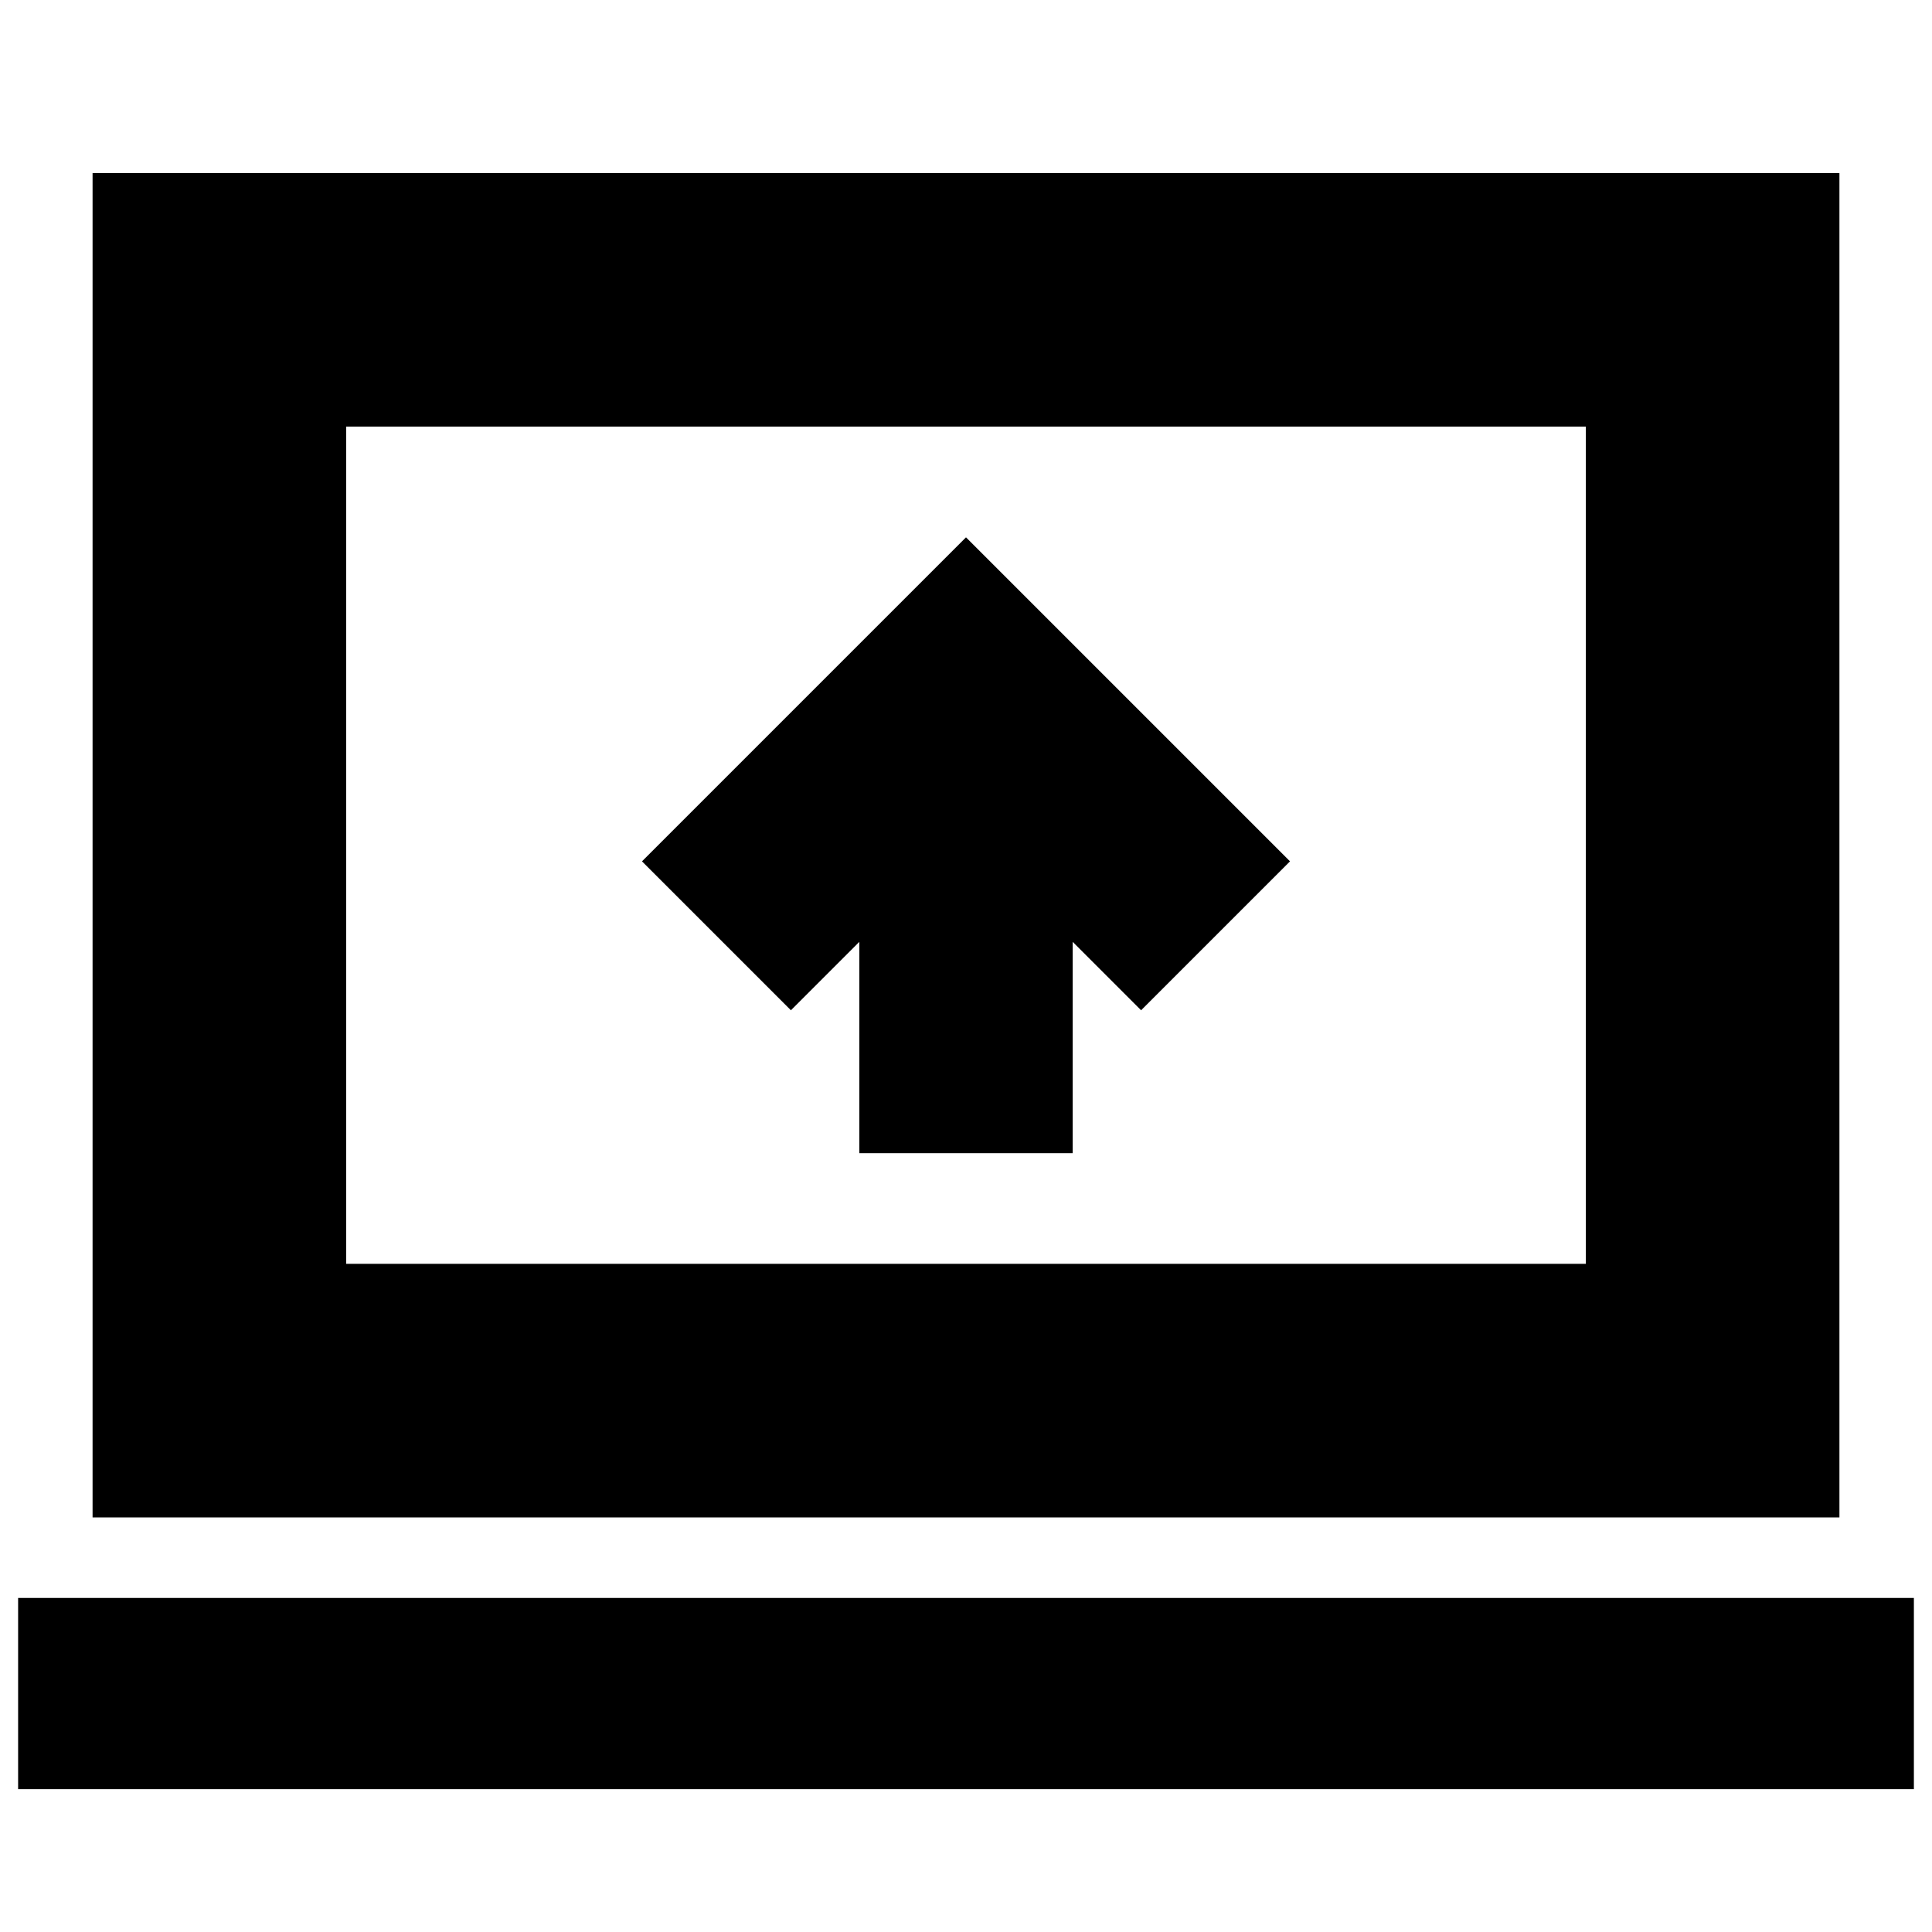 <svg xmlns="http://www.w3.org/2000/svg" height="24" viewBox="0 -960 960 960" width="24"><path d="M427-387h106v-105l34 34 74-74-161-161-161 161 74 74 34-34v105ZM9-71v-95h942v95H9Zm37-135v-668h868v668H46Zm126-126h616v-416H172v416Zm0 0v-416 416Z"/></svg>